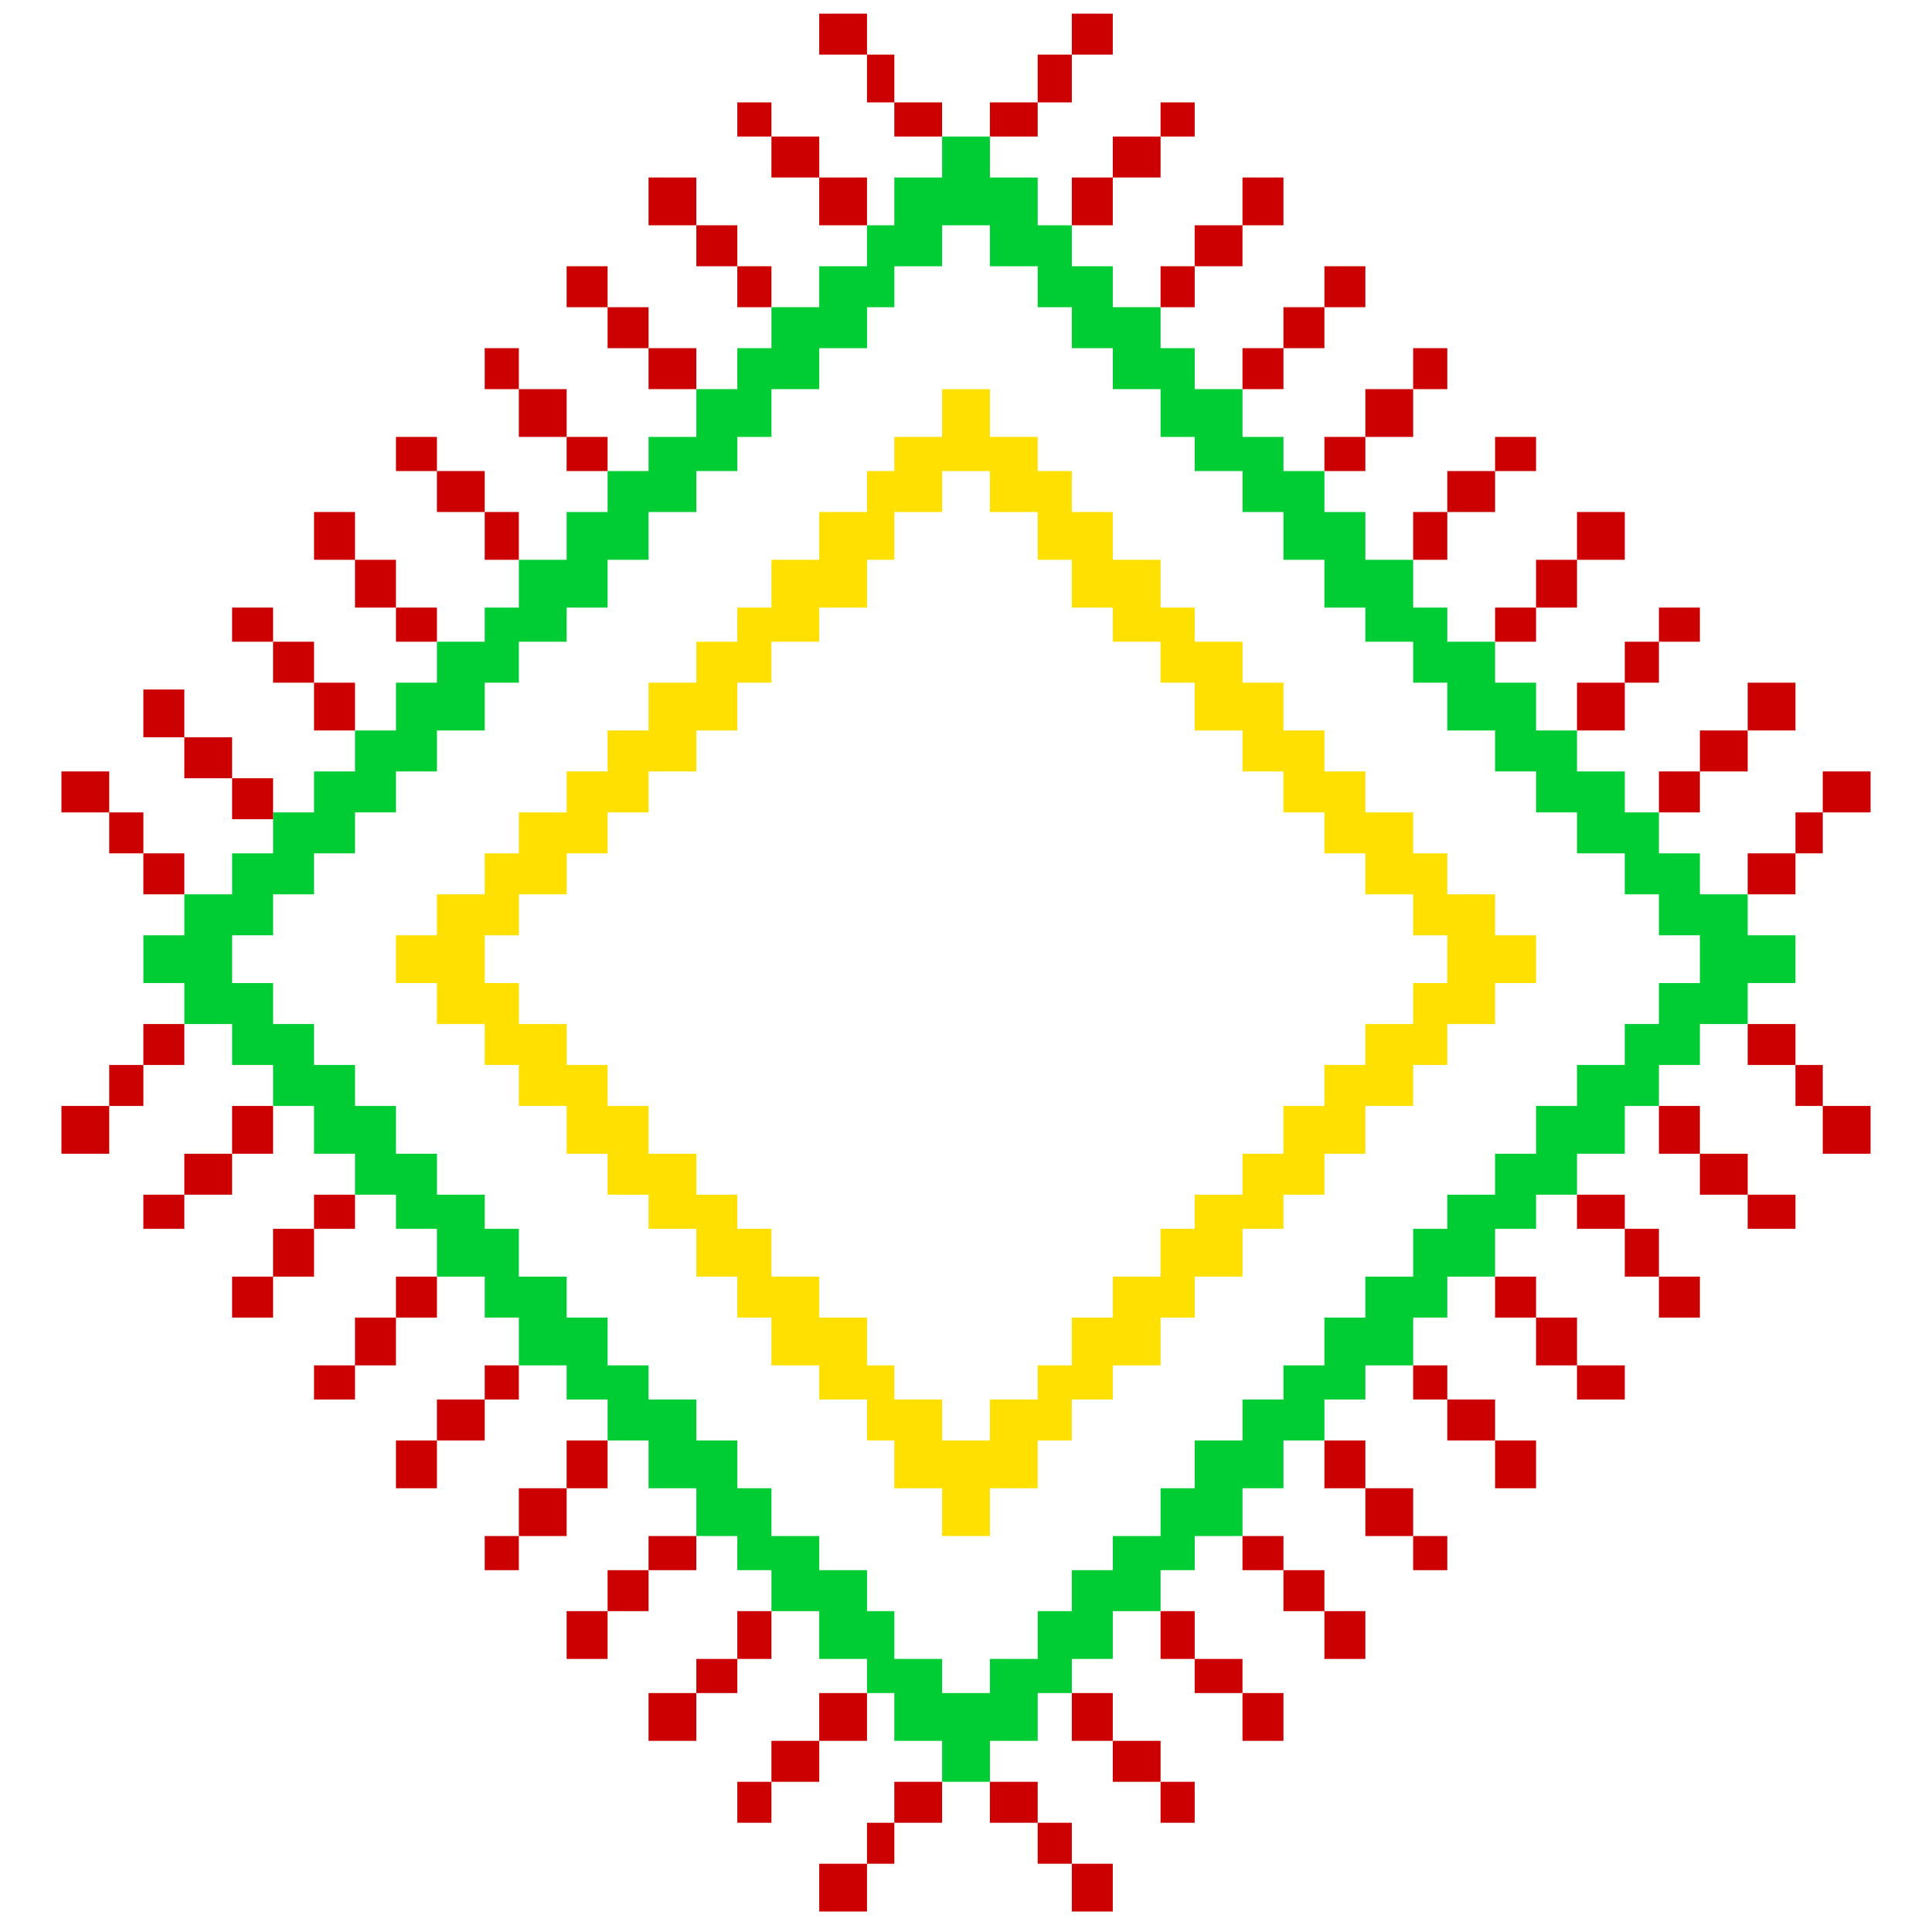 <?xml version="1.0" encoding="utf-8"?>
<!-- Generator: Adobe Illustrator 16.0.0, SVG Export Plug-In . SVG Version: 6.00 Build 0)  -->
<!DOCTYPE svg PUBLIC "-//W3C//DTD SVG 1.1//EN" "http://www.w3.org/Graphics/SVG/1.1/DTD/svg11.dtd">
<svg version="1.1" id="Layer_1" xmlns="http://www.w3.org/2000/svg" xmlns:xlink="http://www.w3.org/1999/xlink" x="0px" y="0px"
	 width="283px" height="283px" viewBox="0 0 283 283" enable-background="new 0 0 283 283" xml:space="preserve">
<path fill="#FFE000" d="M219,137v-6h-7v-6h-5v-6h-7v-6h-6v-6h-6v-7h-6v-6h-7v-5h-5v-7h-7v-7h-6v-6h-5v-5h-7v-7h-7v7h-7v5h-4v6h-7v7
	h-7v7h-5v5h-6v6h-7v7h-6v6h-6v6h-7v6h-5v6h-7v6h-6v7h6v6h7v6h5v6h7v7h6v6h6v5h7v7h6v6h5v7h7v5h7v6h4v7h7v7h7v-7h7v-7h5v-6h6v-5h7v-7
	h5v-6h7v-7h6v-5h6v-6h6v-7h7v-6h5v-6h7v-6h6v-7H219z M207,144v6h-7v6h-6v6h-6v7h-6v6h-7v5h-5v7h-7v6h-6v7h-5v5h-7v6h-7v-6h-7v-5h-4
	v-7h-7v-6h-7v-7h-5v-5h-6v-6h-7v-7h-6v-6h-6v-6h-7v-6h-5v-7h5v-6h7v-6h6v-6h6v-6h7v-6h6v-7h5v-6h7v-5h7v-7h4v-7h7v-6h7v6h7v7h5v7h6
	v5h7v6h5v7h7v6h6v6h6v6h6v6h7v6h5v7H207z"/>
<path fill="#00CC33" d="M256,137v-6h-7v-6h-6v-6h-5v-6h-7v-6h-6v-7h-6v-6h-7v-5h-5v-7h-7v-7h-6v-6h-6v-5h-6v-7h-7v-6h-5v-6h-7v-6h-6
	v-6h-5v-7h-7v-6h-7v6h-7v7h-4v6h-7v6h-7v6h-5v6h-6v7h-7v5h-6v6h-6v7h-7v7h-5v5h-7v6h-6v7h-6v6h-6v6h-6v6h-6v6h-7v6h-6v7h6v6h7v6h6v6
	h6v7h6v6h6v5h6v7h7v6h5v7h7v5h6v6h6v7h7v7h6v5h5v6h7v7h7v5h4v7h7v6h7v-6h7v-7h5v-5h6v-7h7v-6h5v-5h7v-7h6v-7h6v-6h6v-5h7v-7h5v-6h7
	v-7h6v-5h6v-6h7v-7h5v-6h6v-6h7v-6h7v-7H256z M243,144v6h-5v6h-7v6h-6v7h-6v6h-7v5h-5v7h-7v6h-6v7h-6v5h-6v6h-7v7h-5v7h-7v5h-6v6h-5
	v7h-7v5h-7v-5h-7v-7h-4v-6h-7v-5h-7v-7h-5v-7h-6v-6h-7v-5h-6v-7h-6v-6h-7v-7h-5v-5h-7v-6h-6v-7h-6v-6h-6v-6h-6v-6h-6v-7h6v-6h6v-6h6
	v-6h6v-6h6v-6h7v-7h5v-6h7v-5h6v-7h6v-7h7v-6h6v-5h5v-7h7v-6h7v-6h4v-6h7v-6h7v6h7v6h5v6h6v6h7v7h5v5h7v6h6v7h6v7h6v5h7v6h5v7h7v6h6
	v6h6v6h7v6h5v6h6v7H243z"/>
<g>
	<rect x="182" y="248" fill="#CC0000" width="6" height="7"/>
	<rect x="175" y="243" fill="#CC0000" width="7" height="5"/>
	<rect x="170" y="236" fill="#CC0000" width="5" height="7"/>
	<rect x="194" y="236" fill="#CC0000" width="6" height="7"/>
	<rect x="188" y="230" fill="#CC0000" width="6" height="6"/>
	<rect x="182" y="225" fill="#CC0000" width="6" height="5"/>
	<rect x="157" y="273" fill="#CC0000" width="6" height="7"/>
	<rect x="152" y="267" fill="#CC0000" width="5" height="6"/>
	<rect x="145" y="261" fill="#CC0000" width="7" height="6"/>
	<rect x="170" y="261" fill="#CC0000" width="5" height="6"/>
	<rect x="163" y="255" fill="#CC0000" width="7" height="6"/>
	<rect x="157" y="248" fill="#CC0000" width="6" height="7"/>
	<rect x="207" y="225" fill="#CC0000" width="5" height="5"/>
	<rect x="200" y="218" fill="#CC0000" width="7" height="7"/>
	<rect x="194" y="211" fill="#CC0000" width="6" height="7"/>
	<rect x="219" y="211" fill="#CC0000" width="6" height="7"/>
	<rect x="212" y="205" fill="#CC0000" width="7" height="6"/>
	<rect x="207" y="200" fill="#CC0000" width="5" height="5"/>
	<rect x="46" y="200" fill="#CC0000" width="6" height="5"/>
	<rect x="52" y="193" fill="#CC0000" width="6" height="7"/>
	<rect x="58" y="187" fill="#CC0000" width="6" height="6"/>
	<rect x="34" y="187" fill="#CC0000" width="6" height="6"/>
	<rect x="40" y="180" fill="#CC0000" width="6" height="7"/>
	<rect x="46" y="175" fill="#CC0000" width="6" height="5"/>
	<rect x="21" y="175" fill="#CC0000" width="6" height="5"/>
	<rect x="27" y="169" fill="#CC0000" width="7" height="6"/>
	<rect x="34" y="162" fill="#CC0000" width="6" height="7"/>
	<rect x="9" y="162" fill="#CC0000" width="7" height="7"/>
	<rect x="16" y="156" fill="#CC0000" width="5" height="6"/>
	<rect x="21" y="150" fill="#CC0000" width="6" height="6"/>
	<rect x="95" y="248" fill="#CC0000" width="7" height="7"/>
	<rect x="102" y="243" fill="#CC0000" width="6" height="5"/>
	<rect x="108" y="236" fill="#CC0000" width="5" height="7"/>
	<rect x="83" y="236" fill="#CC0000" width="6" height="7"/>
	<rect x="89" y="230" fill="#CC0000" width="6" height="6"/>
	<rect x="95" y="225" fill="#CC0000" width="7" height="5"/>
	<rect x="120" y="273" fill="#CC0000" width="7" height="7"/>
	<rect x="127" y="267" fill="#CC0000" width="4" height="6"/>
	<rect x="131" y="261" fill="#CC0000" width="7" height="6"/>
	<rect x="108" y="261" fill="#CC0000" width="5" height="6"/>
	<rect x="113" y="255" fill="#CC0000" width="7" height="6"/>
	<rect x="120" y="248" fill="#CC0000" width="7" height="7"/>
	<rect x="71" y="225" fill="#CC0000" width="5" height="5"/>
	<rect x="76" y="218" fill="#CC0000" width="7" height="7"/>
	<rect x="83" y="211" fill="#CC0000" width="6" height="7"/>
	<rect x="58" y="211" fill="#CC0000" width="6" height="7"/>
	<rect x="64" y="205" fill="#CC0000" width="7" height="6"/>
	<rect x="71" y="200" fill="#CC0000" width="5" height="5"/>
	<rect x="238" y="180" fill="#CC0000" width="5" height="7"/>
	<rect x="231" y="175" fill="#CC0000" width="7" height="5"/>
	<rect x="256" y="175" fill="#CC0000" width="7" height="5"/>
	<rect x="249" y="169" fill="#CC0000" width="7" height="6"/>
	<rect x="243" y="162" fill="#CC0000" width="6" height="7"/>
	<rect x="267" y="162" fill="#CC0000" width="7" height="7"/>
	<rect x="263" y="156" fill="#CC0000" width="4" height="6"/>
	<rect x="256" y="150" fill="#CC0000" width="7" height="6"/>
	<rect x="89" y="45" fill="#CC0000" width="6" height="6"/>
	<rect x="95" y="51" fill="#CC0000" width="7" height="6"/>
	<rect x="58" y="64" fill="#CC0000" width="6" height="5"/>
	<rect x="64" y="69" fill="#CC0000" width="7" height="6"/>
	<rect x="71" y="75" fill="#CC0000" width="5" height="7"/>
	<rect x="231" y="200" fill="#CC0000" width="7" height="5"/>
	<rect x="225" y="193" fill="#CC0000" width="6" height="7"/>
	<rect x="219" y="187" fill="#CC0000" width="6" height="6"/>
	<rect x="243" y="187" fill="#CC0000" width="6" height="6"/>
	<rect x="108" y="39" fill="#CC0000" width="5" height="6"/>
	<rect x="108" y="15" fill="#CC0000" width="5" height="5"/>
	<rect x="113" y="20" fill="#CC0000" width="7" height="6"/>
	<rect x="120" y="26" fill="#CC0000" width="7" height="7"/>
	<rect x="120" y="2" fill="#CC0000" width="7" height="6"/>
	<rect x="127" y="8" fill="#CC0000" width="4" height="7"/>
	<rect x="131" y="15" fill="#CC0000" width="7" height="5"/>
	<rect x="83" y="39" fill="#CC0000" width="6" height="6"/>
	<rect x="182" y="51" fill="#CC0000" width="6" height="6"/>
	<rect x="188" y="45" fill="#CC0000" width="6" height="6"/>
	<rect x="194" y="39" fill="#CC0000" width="6" height="6"/>
	<rect x="170" y="39" fill="#CC0000" width="5" height="6"/>
	<rect x="175" y="33" fill="#CC0000" width="7" height="6"/>
	<rect x="182" y="26" fill="#CC0000" width="6" height="7"/>
	<rect x="157" y="26" fill="#CC0000" width="6" height="7"/>
	<rect x="163" y="20" fill="#CC0000" width="7" height="6"/>
	<rect x="170" y="15" fill="#CC0000" width="5" height="5"/>
	<rect x="145" y="15" fill="#CC0000" width="7" height="5"/>
	<rect x="152" y="8" fill="#CC0000" width="5" height="7"/>
	<rect x="157" y="2" fill="#CC0000" width="6" height="6"/>
	<rect x="231" y="100" fill="#CC0000" width="7" height="7"/>
	<rect x="238" y="94" fill="#CC0000" width="5" height="6"/>
	<rect x="243" y="89" fill="#CC0000" width="6" height="5"/>
	<rect x="219" y="89" fill="#CC0000" width="6" height="5"/>
	<rect x="225" y="82" fill="#CC0000" width="6" height="7"/>
	<rect x="231" y="75" fill="#CC0000" width="7" height="7"/>
	<rect x="207" y="75" fill="#CC0000" width="5" height="7"/>
	<rect x="212" y="69" fill="#CC0000" width="7" height="6"/>
	<rect x="219" y="64" fill="#CC0000" width="6" height="5"/>
	<rect x="256" y="125" fill="#CC0000" width="7" height="6"/>
	<rect x="263" y="119" fill="#CC0000" width="4" height="6"/>
	<rect x="267" y="113" fill="#CC0000" width="7" height="6"/>
	<rect x="243" y="113" fill="#CC0000" width="6" height="6"/>
	<rect x="249" y="107" fill="#CC0000" width="7" height="6"/>
	<rect x="256" y="100" fill="#CC0000" width="7" height="7"/>
	<rect x="194" y="64" fill="#CC0000" width="6" height="5"/>
	<rect x="200" y="57" fill="#CC0000" width="7" height="7"/>
	<rect x="207" y="51" fill="#CC0000" width="5" height="6"/>
	<rect x="71" y="51" fill="#CC0000" width="5" height="6"/>
	<rect x="76" y="57" fill="#CC0000" width="7" height="7"/>
	<rect x="83" y="64" fill="#CC0000" width="6" height="5"/>
	<rect x="46" y="75" fill="#CC0000" width="6" height="7"/>
	<rect x="52" y="82" fill="#CC0000" width="6" height="7"/>
	<rect x="58" y="89" fill="#CC0000" width="6" height="5"/>
	<rect x="34" y="89" fill="#CC0000" width="6" height="5"/>
	<rect x="40" y="94" fill="#CC0000" width="6" height="6"/>
	<rect x="46" y="100" fill="#CC0000" width="6" height="7"/>
	<rect x="9" y="113" fill="#CC0000" width="7" height="6"/>
	<rect x="16" y="119" fill="#CC0000" width="5" height="6"/>
	<rect x="21" y="125" fill="#CC0000" width="6" height="6"/>
	<rect x="21" y="101" fill="#CC0000" width="6" height="7"/>
	<rect x="27" y="108" fill="#CC0000" width="7" height="6"/>
	<rect x="34" y="114" fill="#CC0000" width="6" height="6"/>
	<rect x="95" y="26" fill="#CC0000" width="7" height="7"/>
	<rect x="102" y="33" fill="#CC0000" width="6" height="6"/>
</g>
</svg>
